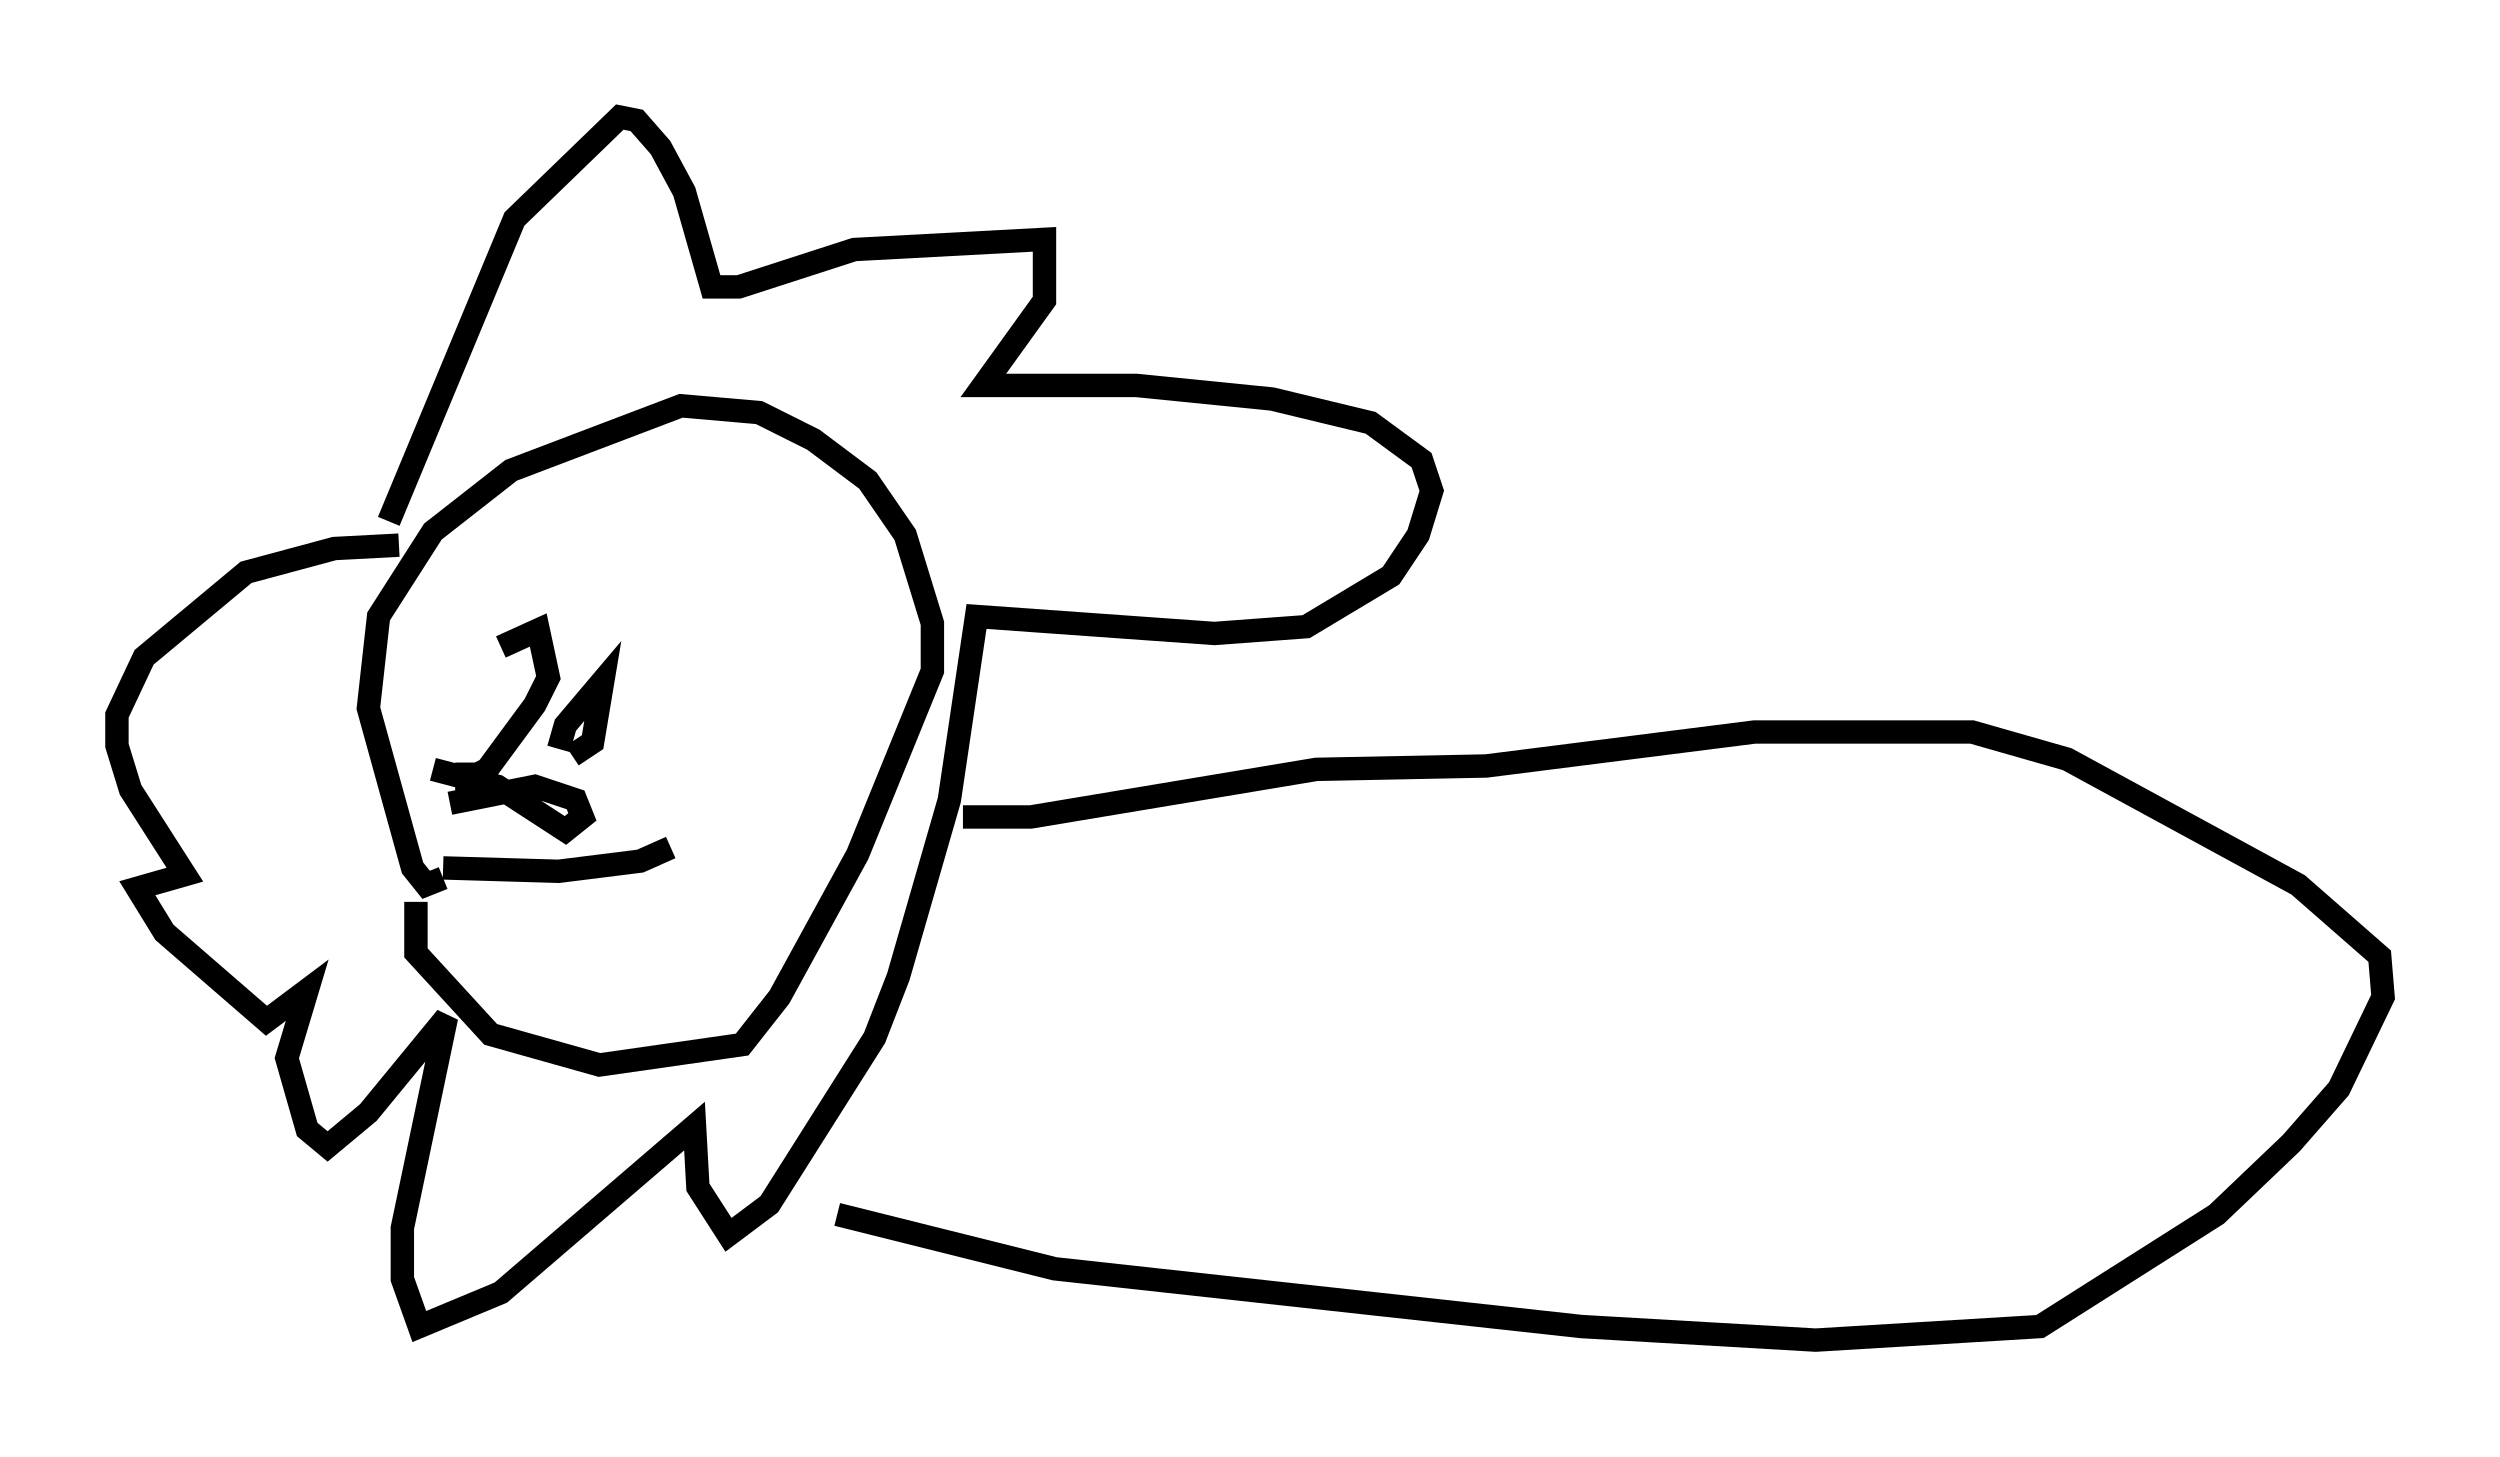 <?xml version="1.0" encoding="utf-8" ?>
<svg baseProfile="full" height="62.29" version="1.1" width="106.882" xmlns="http://www.w3.org/2000/svg" xmlns:ev="http://www.w3.org/2001/xml-events" xmlns:xlink="http://www.w3.org/1999/xlink"><defs /><rect fill="white" height="62.29" width="106.882" x="0" y="0" /><path d="M18.508, 32.162 m2.905, -4.503 l1.598, -0.726 0.436, 2.034 l-0.581, 1.162 -2.034, 2.76 l-0.872, 0.436 0.0, -0.726 m3.922, -0.581 l0.291, -1.017 1.598, -1.888 l-0.436, 2.615 -0.872, 0.581 m-5.229, 2.034 l3.631, -0.726 1.743, 0.581 l0.291, 0.726 -0.726, 0.581 l-2.905, -1.888 -2.76, -0.726 m0.436, 4.648 l-0.726, 0.291 -0.581, -0.726 l-1.888, -6.827 0.436, -3.922 l2.324, -3.631 3.341, -2.615 l7.263, -2.76 3.341, 0.291 l2.324, 1.162 2.324, 1.743 l1.598, 2.324 1.162, 3.777 l0.0, 2.034 -3.196, 7.844 l-3.341, 6.101 -1.598, 2.034 l-6.101, 0.872 -4.648, -1.307 l-3.196, -3.486 0.0, -2.179 m1.162, -1.453 l4.939, 0.145 3.486, -0.436 l1.307, -0.581 m-12.056, -13.944 l5.374, -12.927 4.503, -4.358 l0.726, 0.145 1.017, 1.162 l1.017, 1.888 1.162, 4.067 l1.162, 0.0 4.939, -1.598 l8.134, -0.436 0.0, 2.615 l-2.615, 3.631 6.536, 0.0 l5.81, 0.581 4.212, 1.017 l2.179, 1.598 0.436, 1.307 l-0.581, 1.888 -1.162, 1.743 l-3.631, 2.179 -3.922, 0.291 l-10.168, -0.726 -1.162, 7.844 l-2.179, 7.553 -1.017, 2.615 l-4.503, 7.117 -1.743, 1.307 l-1.307, -2.034 -0.145, -2.615 l-8.279, 7.117 -3.486, 1.453 l-0.726, -2.034 0.0, -2.179 l1.888, -9.006 -3.341, 4.067 l-1.743, 1.453 -0.872, -0.726 l-0.872, -3.05 0.872, -2.905 l-1.743, 1.307 -4.358, -3.777 l-1.162, -1.888 2.034, -0.581 l-2.324, -3.631 -0.581, -1.888 l0.0, -1.307 1.162, -2.469 l4.358, -3.631 3.777, -1.017 l2.76, -0.145 m24.112, 11.62 l2.905, 0.0 12.201, -2.034 l7.263, -0.145 11.475, -1.453 l9.296, 0.0 4.067, 1.162 l9.877, 5.374 3.486, 3.05 l0.145, 1.743 -1.888, 3.922 l-2.034, 2.324 -3.196, 3.05 l-7.553, 4.793 -9.587, 0.581 l-10.022, -0.581 -22.514, -2.469 l-9.296, -2.324 " fill="none" stroke="black" stroke-width="1" /></svg>